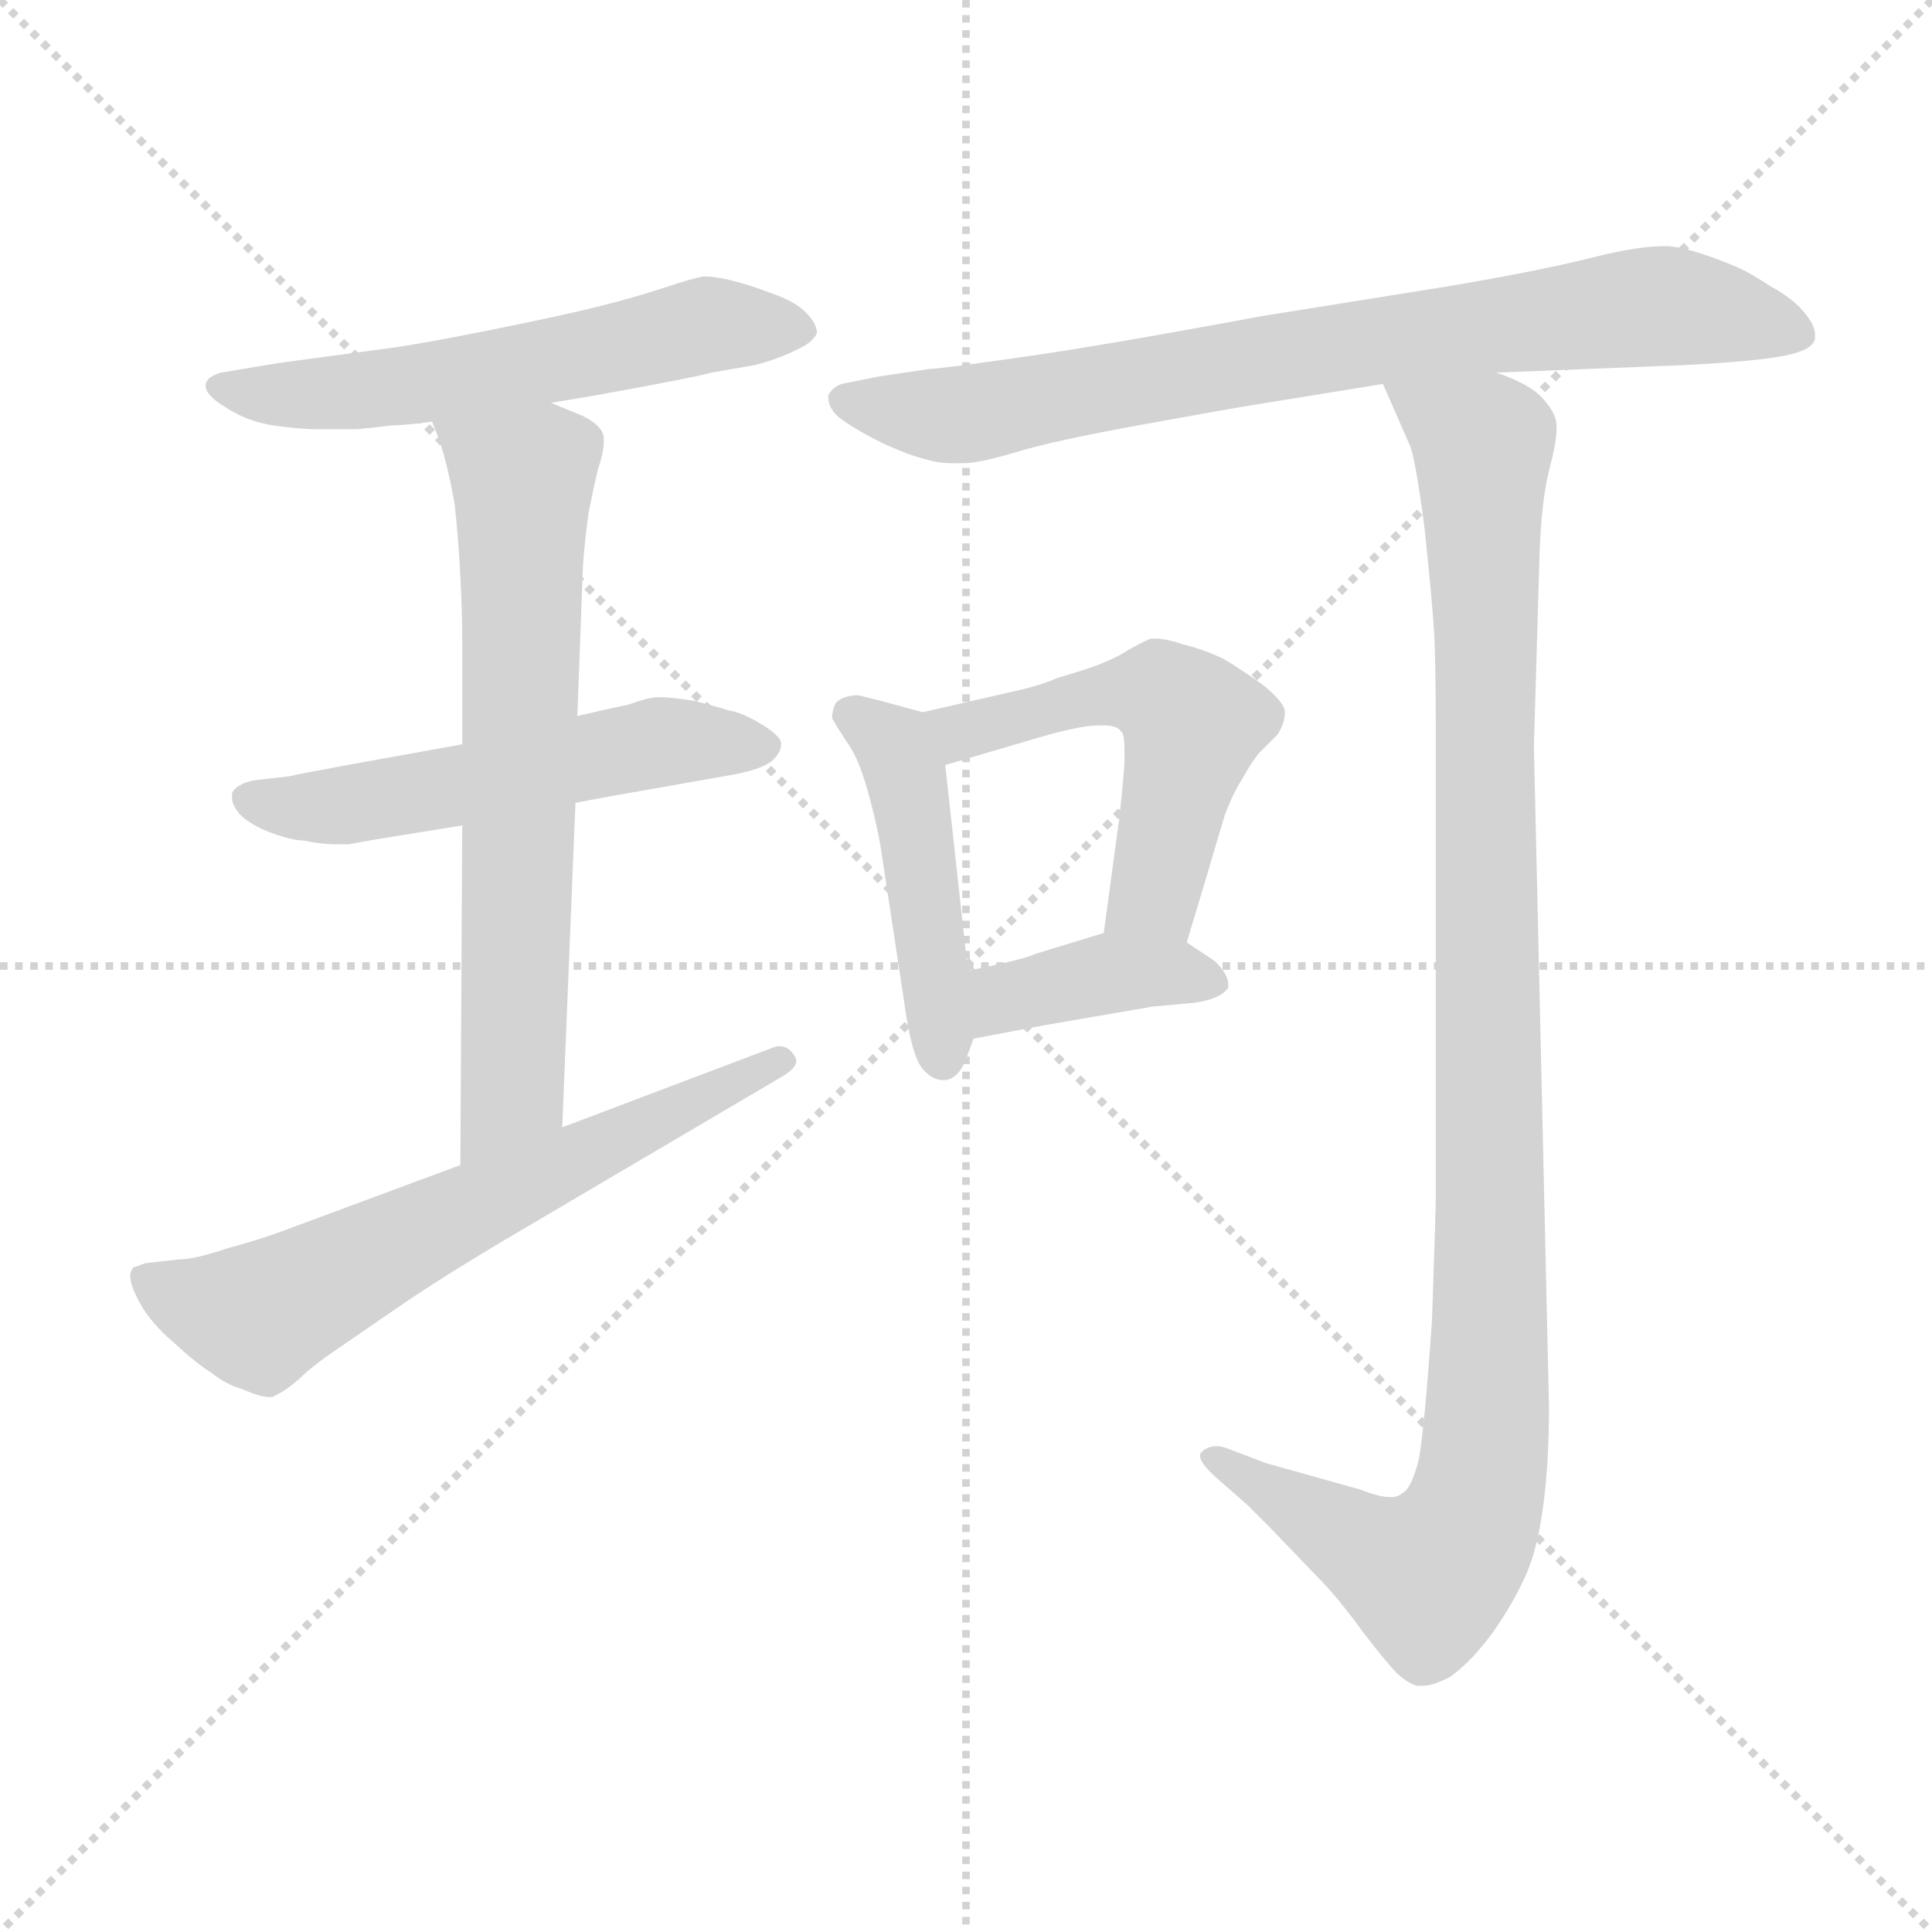 <svg xmlns="http://www.w3.org/2000/svg" version="1.1" viewBox="0 0 1024 1024">
  <g stroke="lightgray" stroke-dasharray="1,1" stroke-width="1" transform="scale(4, 4)">
    <line x1="0" y1="0" x2="256" y2="256" />
    <line x1="256" y1="0" x2="0" y2="256" />
    <line x1="128" y1="0" x2="128" y2="256" />
    <line x1="0" y1="128" x2="256" y2="128" />
  </g>
  <g transform="scale(1.0, -1.0) translate(0.0, -743.50)">
    <style type="text/css">
      
        @keyframes keyframes0 {
          from {
            stroke: blue;
            stroke-dashoffset: 566;
            stroke-width: 128;
          }
          65% {
            animation-timing-function: step-end;
            stroke: blue;
            stroke-dashoffset: 0;
            stroke-width: 128;
          }
          to {
            stroke: black;
            stroke-width: 1024;
          }
        }
        #make-me-a-hanzi-animation-0 {
          animation: keyframes0 0.711s both;
          animation-delay: 0s;
          animation-timing-function: linear;
        }
      
        @keyframes keyframes1 {
          from {
            stroke: blue;
            stroke-dashoffset: 532;
            stroke-width: 128;
          }
          63% {
            animation-timing-function: step-end;
            stroke: blue;
            stroke-dashoffset: 0;
            stroke-width: 128;
          }
          to {
            stroke: black;
            stroke-width: 1024;
          }
        }
        #make-me-a-hanzi-animation-1 {
          animation: keyframes1 0.683s both;
          animation-delay: 0.711s;
          animation-timing-function: linear;
        }
      
        @keyframes keyframes2 {
          from {
            stroke: blue;
            stroke-dashoffset: 667;
            stroke-width: 128;
          }
          68% {
            animation-timing-function: step-end;
            stroke: blue;
            stroke-dashoffset: 0;
            stroke-width: 128;
          }
          to {
            stroke: black;
            stroke-width: 1024;
          }
        }
        #make-me-a-hanzi-animation-2 {
          animation: keyframes2 0.793s both;
          animation-delay: 1.394s;
          animation-timing-function: linear;
        }
      
        @keyframes keyframes3 {
          from {
            stroke: blue;
            stroke-dashoffset: 629;
            stroke-width: 128;
          }
          67% {
            animation-timing-function: step-end;
            stroke: blue;
            stroke-dashoffset: 0;
            stroke-width: 128;
          }
          to {
            stroke: black;
            stroke-width: 1024;
          }
        }
        #make-me-a-hanzi-animation-3 {
          animation: keyframes3 0.762s both;
          animation-delay: 2.186s;
          animation-timing-function: linear;
        }
      
        @keyframes keyframes4 {
          from {
            stroke: blue;
            stroke-dashoffset: 773;
            stroke-width: 128;
          }
          72% {
            animation-timing-function: step-end;
            stroke: blue;
            stroke-dashoffset: 0;
            stroke-width: 128;
          }
          to {
            stroke: black;
            stroke-width: 1024;
          }
        }
        #make-me-a-hanzi-animation-4 {
          animation: keyframes4 0.879s both;
          animation-delay: 2.948s;
          animation-timing-function: linear;
        }
      
        @keyframes keyframes5 {
          from {
            stroke: blue;
            stroke-dashoffset: 452;
            stroke-width: 128;
          }
          60% {
            animation-timing-function: step-end;
            stroke: blue;
            stroke-dashoffset: 0;
            stroke-width: 128;
          }
          to {
            stroke: black;
            stroke-width: 1024;
          }
        }
        #make-me-a-hanzi-animation-5 {
          animation: keyframes5 0.618s both;
          animation-delay: 3.827s;
          animation-timing-function: linear;
        }
      
        @keyframes keyframes6 {
          from {
            stroke: blue;
            stroke-dashoffset: 516;
            stroke-width: 128;
          }
          63% {
            animation-timing-function: step-end;
            stroke: blue;
            stroke-dashoffset: 0;
            stroke-width: 128;
          }
          to {
            stroke: black;
            stroke-width: 1024;
          }
        }
        #make-me-a-hanzi-animation-6 {
          animation: keyframes6 0.67s both;
          animation-delay: 4.445s;
          animation-timing-function: linear;
        }
      
        @keyframes keyframes7 {
          from {
            stroke: blue;
            stroke-dashoffset: 389;
            stroke-width: 128;
          }
          56% {
            animation-timing-function: step-end;
            stroke: blue;
            stroke-dashoffset: 0;
            stroke-width: 128;
          }
          to {
            stroke: black;
            stroke-width: 1024;
          }
        }
        #make-me-a-hanzi-animation-7 {
          animation: keyframes7 0.567s both;
          animation-delay: 5.115s;
          animation-timing-function: linear;
        }
      
        @keyframes keyframes8 {
          from {
            stroke: blue;
            stroke-dashoffset: 1047;
            stroke-width: 128;
          }
          77% {
            animation-timing-function: step-end;
            stroke: blue;
            stroke-dashoffset: 0;
            stroke-width: 128;
          }
          to {
            stroke: black;
            stroke-width: 1024;
          }
        }
        #make-me-a-hanzi-animation-8 {
          animation: keyframes8 1.102s both;
          animation-delay: 5.682s;
          animation-timing-function: linear;
        }
      
    </style>
    
      <path d="M 292 530 L 316 534 Q 371 544 377 546 L 400 550 Q 412 553 422 558 Q 431 562 433 567 Q 433 572 427 578 Q 421 584 409 588 Q 396 593 387 595 Q 379 597 373 597 Q 367 596 352 591 Q 337 586 317 581 Q 297 576 257 568 Q 217 560 199 558 L 147 551 L 129 548 L 117 546 Q 111 544 110 542 Q 109 541 109 539 Q 109 534 119 528 Q 131 520 145 518 Q 159 516 168 516 L 189 516 Q 200 517 207 518 Q 214 518 229 520 L 292 530 Z" fill="lightgray" />
    
      <path d="M 305 318 L 321 321 L 389 333 Q 405 336 410 341 Q 414 345 414 349 L 414 350 Q 413 354 403 360 Q 393 366 386 367 Q 380 369 368 372 Q 356 374 349 374 Q 344 374 333 370 Q 323 368 306 364 L 245 349 L 184 338 Q 157 333 153 332 L 135 330 Q 125 328 123 323 L 123 320 Q 123 317 127 312 Q 133 306 144 302 Q 155 298 161 298 Q 170 296 179 296 L 185 296 Q 195 298 214 301 L 245 306 L 305 318 Z" fill="lightgray" />
    
      <path d="M 298 146 L 305 318 L 306 364 L 309 444 Q 310 458 312 472 Q 315 487 317 495 Q 320 504 320 509 L 320 512 Q 319 518 309 523 L 292 530 C 264 541 218 548 229 520 L 233 510 Q 238 494 241 476 Q 243 458 244 438 Q 245 418 245 407 L 245 349 L 245 306 L 244 126 C 244 96 297 116 298 146 Z" fill="lightgray" />
    
      <path d="M 244 126 L 147 90 Q 139 87 121 82 Q 103 76 95 76 L 77 74 Q 72 72 71 72 Q 69 70 69 67 Q 69 63 73 55 Q 79 43 92 32 Q 105 20 112 16 Q 119 10 129 7 Q 138 3 143 3 Q 145 3 146 4 Q 151 6 159 13 Q 166 20 181 30 L 213 52 Q 235 67 267 86 L 413 172 Q 422 177 422 181 Q 422 183 421 184 Q 418 189 413 189 Q 411 189 409 188 L 298 146 L 244 126 Z" fill="lightgray" />
    
      <path d="M 793 546 L 893 550 Q 931 552 946 555 Q 961 558 962 564 L 962 566 Q 962 571 957 577 Q 951 585 938 592 Q 926 600 918 603 Q 911 606 902 609 Q 893 612 885 613 L 881 613 Q 868 613 844 607 Q 816 600 769 592 L 669 576 Q 583 560 540 554 Q 498 548 493 548 L 466 544 L 446 540 Q 441 538 439 534 L 439 533 Q 439 527 445 522 Q 453 516 467 509 Q 482 502 491 500 Q 497 498 505 498 L 511 498 Q 519 498 539 504 Q 559 510 603 518 Q 647 526 659 528 L 733 540 L 793 546 Z" fill="lightgray" />
    
      <path d="M 489 366 L 467 372 L 455 375 Q 447 375 443 371 Q 441 367 441 363 Q 443 359 449 350 Q 455 342 460 324 Q 465 306 467 293 L 479 214 Q 483 184 489 177 Q 494 171 500 171 L 501 171 Q 508 172 512 182 L 516 193 L 513 229 L 501 338 C 498 363 498 363 489 366 Z" fill="lightgray" />
    
      <path d="M 629 244 L 641 284 L 649 311 Q 653 322 658 330 Q 663 339 667 344 L 677 354 Q 681 360 681 366 Q 681 371 670 380 Q 659 388 649 394 Q 639 399 627 402 Q 618 405 613 405 L 610 405 Q 607 404 598 399 Q 589 393 573 388 L 560 384 Q 551 380 537 377 L 489 366 C 460 359 472 330 501 338 L 552 353 Q 573 359 582 359 L 585 359 Q 592 359 594 356 Q 596 355 596 346 L 596 339 Q 595 325 593 308 L 585 249 C 581 219 620 215 629 244 Z" fill="lightgray" />
    
      <path d="M 516 193 L 553 200 L 611 210 L 633 212 Q 647 214 651 220 L 651 222 Q 651 227 644 234 L 629 244 C 610 257 610 257 585 249 L 549 238 Q 543 235 513 229 C 484 223 487 187 516 193 Z" fill="lightgray" />
    
      <path d="M 733 540 L 747 508 Q 750 502 755 464 Q 759 426 760 410 Q 761 394 761 356 L 761 110 Q 761 102 759 44 Q 755 -14 752 -30 Q 748 -46 743 -48 Q 741 -50 737 -50 Q 731 -50 721 -46 L 671 -32 L 650 -24 Q 647 -23 645 -23 Q 640 -23 637 -26 Q 636 -27 636 -28 Q 636 -32 645 -40 L 661 -54 L 673 -66 L 698 -92 Q 709 -103 722 -121 Q 735 -138 741 -144 Q 747 -149 751 -150 L 754 -150 Q 760 -150 769 -145 Q 780 -137 791 -122 Q 801 -108 808 -93 Q 815 -78 818 -54 Q 821 -32 821 -2 L 813 348 L 816 450 Q 817 478 821 494 Q 825 509 825 516 L 825 518 Q 825 524 818 532 Q 811 540 793 546 C 766 560 721 567 733 540 Z" fill="lightgray" />
    
    
      <clipPath id="make-me-a-hanzi-clip-0">
        <path d="M 292 530 L 316 534 Q 371 544 377 546 L 400 550 Q 412 553 422 558 Q 431 562 433 567 Q 433 572 427 578 Q 421 584 409 588 Q 396 593 387 595 Q 379 597 373 597 Q 367 596 352 591 Q 337 586 317 581 Q 297 576 257 568 Q 217 560 199 558 L 147 551 L 129 548 L 117 546 Q 111 544 110 542 Q 109 541 109 539 Q 109 534 119 528 Q 131 520 145 518 Q 159 516 168 516 L 189 516 Q 200 517 207 518 Q 214 518 229 520 L 292 530 Z" />
      </clipPath>
      <path clip-path="url(#make-me-a-hanzi-clip-0)" d="M 117 538 L 192 536 L 324 557 L 375 571 L 423 568" fill="none" id="make-me-a-hanzi-animation-0" stroke-dasharray="438 876" stroke-linecap="round" />
    
      <clipPath id="make-me-a-hanzi-clip-1">
        <path d="M 305 318 L 321 321 L 389 333 Q 405 336 410 341 Q 414 345 414 349 L 414 350 Q 413 354 403 360 Q 393 366 386 367 Q 380 369 368 372 Q 356 374 349 374 Q 344 374 333 370 Q 323 368 306 364 L 245 349 L 184 338 Q 157 333 153 332 L 135 330 Q 125 328 123 323 L 123 320 Q 123 317 127 312 Q 133 306 144 302 Q 155 298 161 298 Q 170 296 179 296 L 185 296 Q 195 298 214 301 L 245 306 L 305 318 Z" />
      </clipPath>
      <path clip-path="url(#make-me-a-hanzi-clip-1)" d="M 132 322 L 187 317 L 349 350 L 404 350" fill="none" id="make-me-a-hanzi-animation-1" stroke-dasharray="404 808" stroke-linecap="round" />
    
      <clipPath id="make-me-a-hanzi-clip-2">
        <path d="M 298 146 L 305 318 L 306 364 L 309 444 Q 310 458 312 472 Q 315 487 317 495 Q 320 504 320 509 L 320 512 Q 319 518 309 523 L 292 530 C 264 541 218 548 229 520 L 233 510 Q 238 494 241 476 Q 243 458 244 438 Q 245 418 245 407 L 245 349 L 245 306 L 244 126 C 244 96 297 116 298 146 Z" />
      </clipPath>
      <path clip-path="url(#make-me-a-hanzi-clip-2)" d="M 237 518 L 277 486 L 272 171 L 249 133" fill="none" id="make-me-a-hanzi-animation-2" stroke-dasharray="539 1078" stroke-linecap="round" />
    
      <clipPath id="make-me-a-hanzi-clip-3">
        <path d="M 244 126 L 147 90 Q 139 87 121 82 Q 103 76 95 76 L 77 74 Q 72 72 71 72 Q 69 70 69 67 Q 69 63 73 55 Q 79 43 92 32 Q 105 20 112 16 Q 119 10 129 7 Q 138 3 143 3 Q 145 3 146 4 Q 151 6 159 13 Q 166 20 181 30 L 213 52 Q 235 67 267 86 L 413 172 Q 422 177 422 181 Q 422 183 421 184 Q 418 189 413 189 Q 411 189 409 188 L 298 146 L 244 126 Z" />
      </clipPath>
      <path clip-path="url(#make-me-a-hanzi-clip-3)" d="M 76 67 L 102 53 L 138 46 L 414 180" fill="none" id="make-me-a-hanzi-animation-3" stroke-dasharray="501 1002" stroke-linecap="round" />
    
      <clipPath id="make-me-a-hanzi-clip-4">
        <path d="M 793 546 L 893 550 Q 931 552 946 555 Q 961 558 962 564 L 962 566 Q 962 571 957 577 Q 951 585 938 592 Q 926 600 918 603 Q 911 606 902 609 Q 893 612 885 613 L 881 613 Q 868 613 844 607 Q 816 600 769 592 L 669 576 Q 583 560 540 554 Q 498 548 493 548 L 466 544 L 446 540 Q 441 538 439 534 L 439 533 Q 439 527 445 522 Q 453 516 467 509 Q 482 502 491 500 Q 497 498 505 498 L 511 498 Q 519 498 539 504 Q 559 510 603 518 Q 647 526 659 528 L 733 540 L 793 546 Z" />
      </clipPath>
      <path clip-path="url(#make-me-a-hanzi-clip-4)" d="M 446 534 L 513 524 L 646 550 L 878 581 L 956 565" fill="none" id="make-me-a-hanzi-animation-4" stroke-dasharray="645 1290" stroke-linecap="round" />
    
      <clipPath id="make-me-a-hanzi-clip-5">
        <path d="M 489 366 L 467 372 L 455 375 Q 447 375 443 371 Q 441 367 441 363 Q 443 359 449 350 Q 455 342 460 324 Q 465 306 467 293 L 479 214 Q 483 184 489 177 Q 494 171 500 171 L 501 171 Q 508 172 512 182 L 516 193 L 513 229 L 501 338 C 498 363 498 363 489 366 Z" />
      </clipPath>
      <path clip-path="url(#make-me-a-hanzi-clip-5)" d="M 452 365 L 474 348 L 482 328 L 501 183" fill="none" id="make-me-a-hanzi-animation-5" stroke-dasharray="324 648" stroke-linecap="round" />
    
      <clipPath id="make-me-a-hanzi-clip-6">
        <path d="M 629 244 L 641 284 L 649 311 Q 653 322 658 330 Q 663 339 667 344 L 677 354 Q 681 360 681 366 Q 681 371 670 380 Q 659 388 649 394 Q 639 399 627 402 Q 618 405 613 405 L 610 405 Q 607 404 598 399 Q 589 393 573 388 L 560 384 Q 551 380 537 377 L 489 366 C 460 359 472 330 501 338 L 552 353 Q 573 359 582 359 L 585 359 Q 592 359 594 356 Q 596 355 596 346 L 596 339 Q 595 325 593 308 L 585 249 C 581 219 620 215 629 244 Z" />
      </clipPath>
      <path clip-path="url(#make-me-a-hanzi-clip-6)" d="M 496 361 L 516 357 L 603 377 L 615 376 L 630 363 L 612 271 L 593 255" fill="none" id="make-me-a-hanzi-animation-6" stroke-dasharray="388 776" stroke-linecap="round" />
    
      <clipPath id="make-me-a-hanzi-clip-7">
        <path d="M 516 193 L 553 200 L 611 210 L 633 212 Q 647 214 651 220 L 651 222 Q 651 227 644 234 L 629 244 C 610 257 610 257 585 249 L 549 238 Q 543 235 513 229 C 484 223 487 187 516 193 Z" />
      </clipPath>
      <path clip-path="url(#make-me-a-hanzi-clip-7)" d="M 521 199 L 541 217 L 590 228 L 620 229 L 645 221" fill="none" id="make-me-a-hanzi-animation-7" stroke-dasharray="261 522" stroke-linecap="round" />
    
      <clipPath id="make-me-a-hanzi-clip-8">
        <path d="M 733 540 L 747 508 Q 750 502 755 464 Q 759 426 760 410 Q 761 394 761 356 L 761 110 Q 761 102 759 44 Q 755 -14 752 -30 Q 748 -46 743 -48 Q 741 -50 737 -50 Q 731 -50 721 -46 L 671 -32 L 650 -24 Q 647 -23 645 -23 Q 640 -23 637 -26 Q 636 -27 636 -28 Q 636 -32 645 -40 L 661 -54 L 673 -66 L 698 -92 Q 709 -103 722 -121 Q 735 -138 741 -144 Q 747 -149 751 -150 L 754 -150 Q 760 -150 769 -145 Q 780 -137 791 -122 Q 801 -108 808 -93 Q 815 -78 818 -54 Q 821 -32 821 -2 L 813 348 L 816 450 Q 817 478 821 494 Q 825 509 825 516 L 825 518 Q 825 524 818 532 Q 811 540 793 546 C 766 560 721 567 733 540 Z" />
      </clipPath>
      <path clip-path="url(#make-me-a-hanzi-clip-8)" d="M 741 537 L 786 508 L 786 -34 L 778 -66 L 757 -91 L 735 -84 L 643 -30" fill="none" id="make-me-a-hanzi-animation-8" stroke-dasharray="919 1838" stroke-linecap="round" />
    
  </g>
</svg>